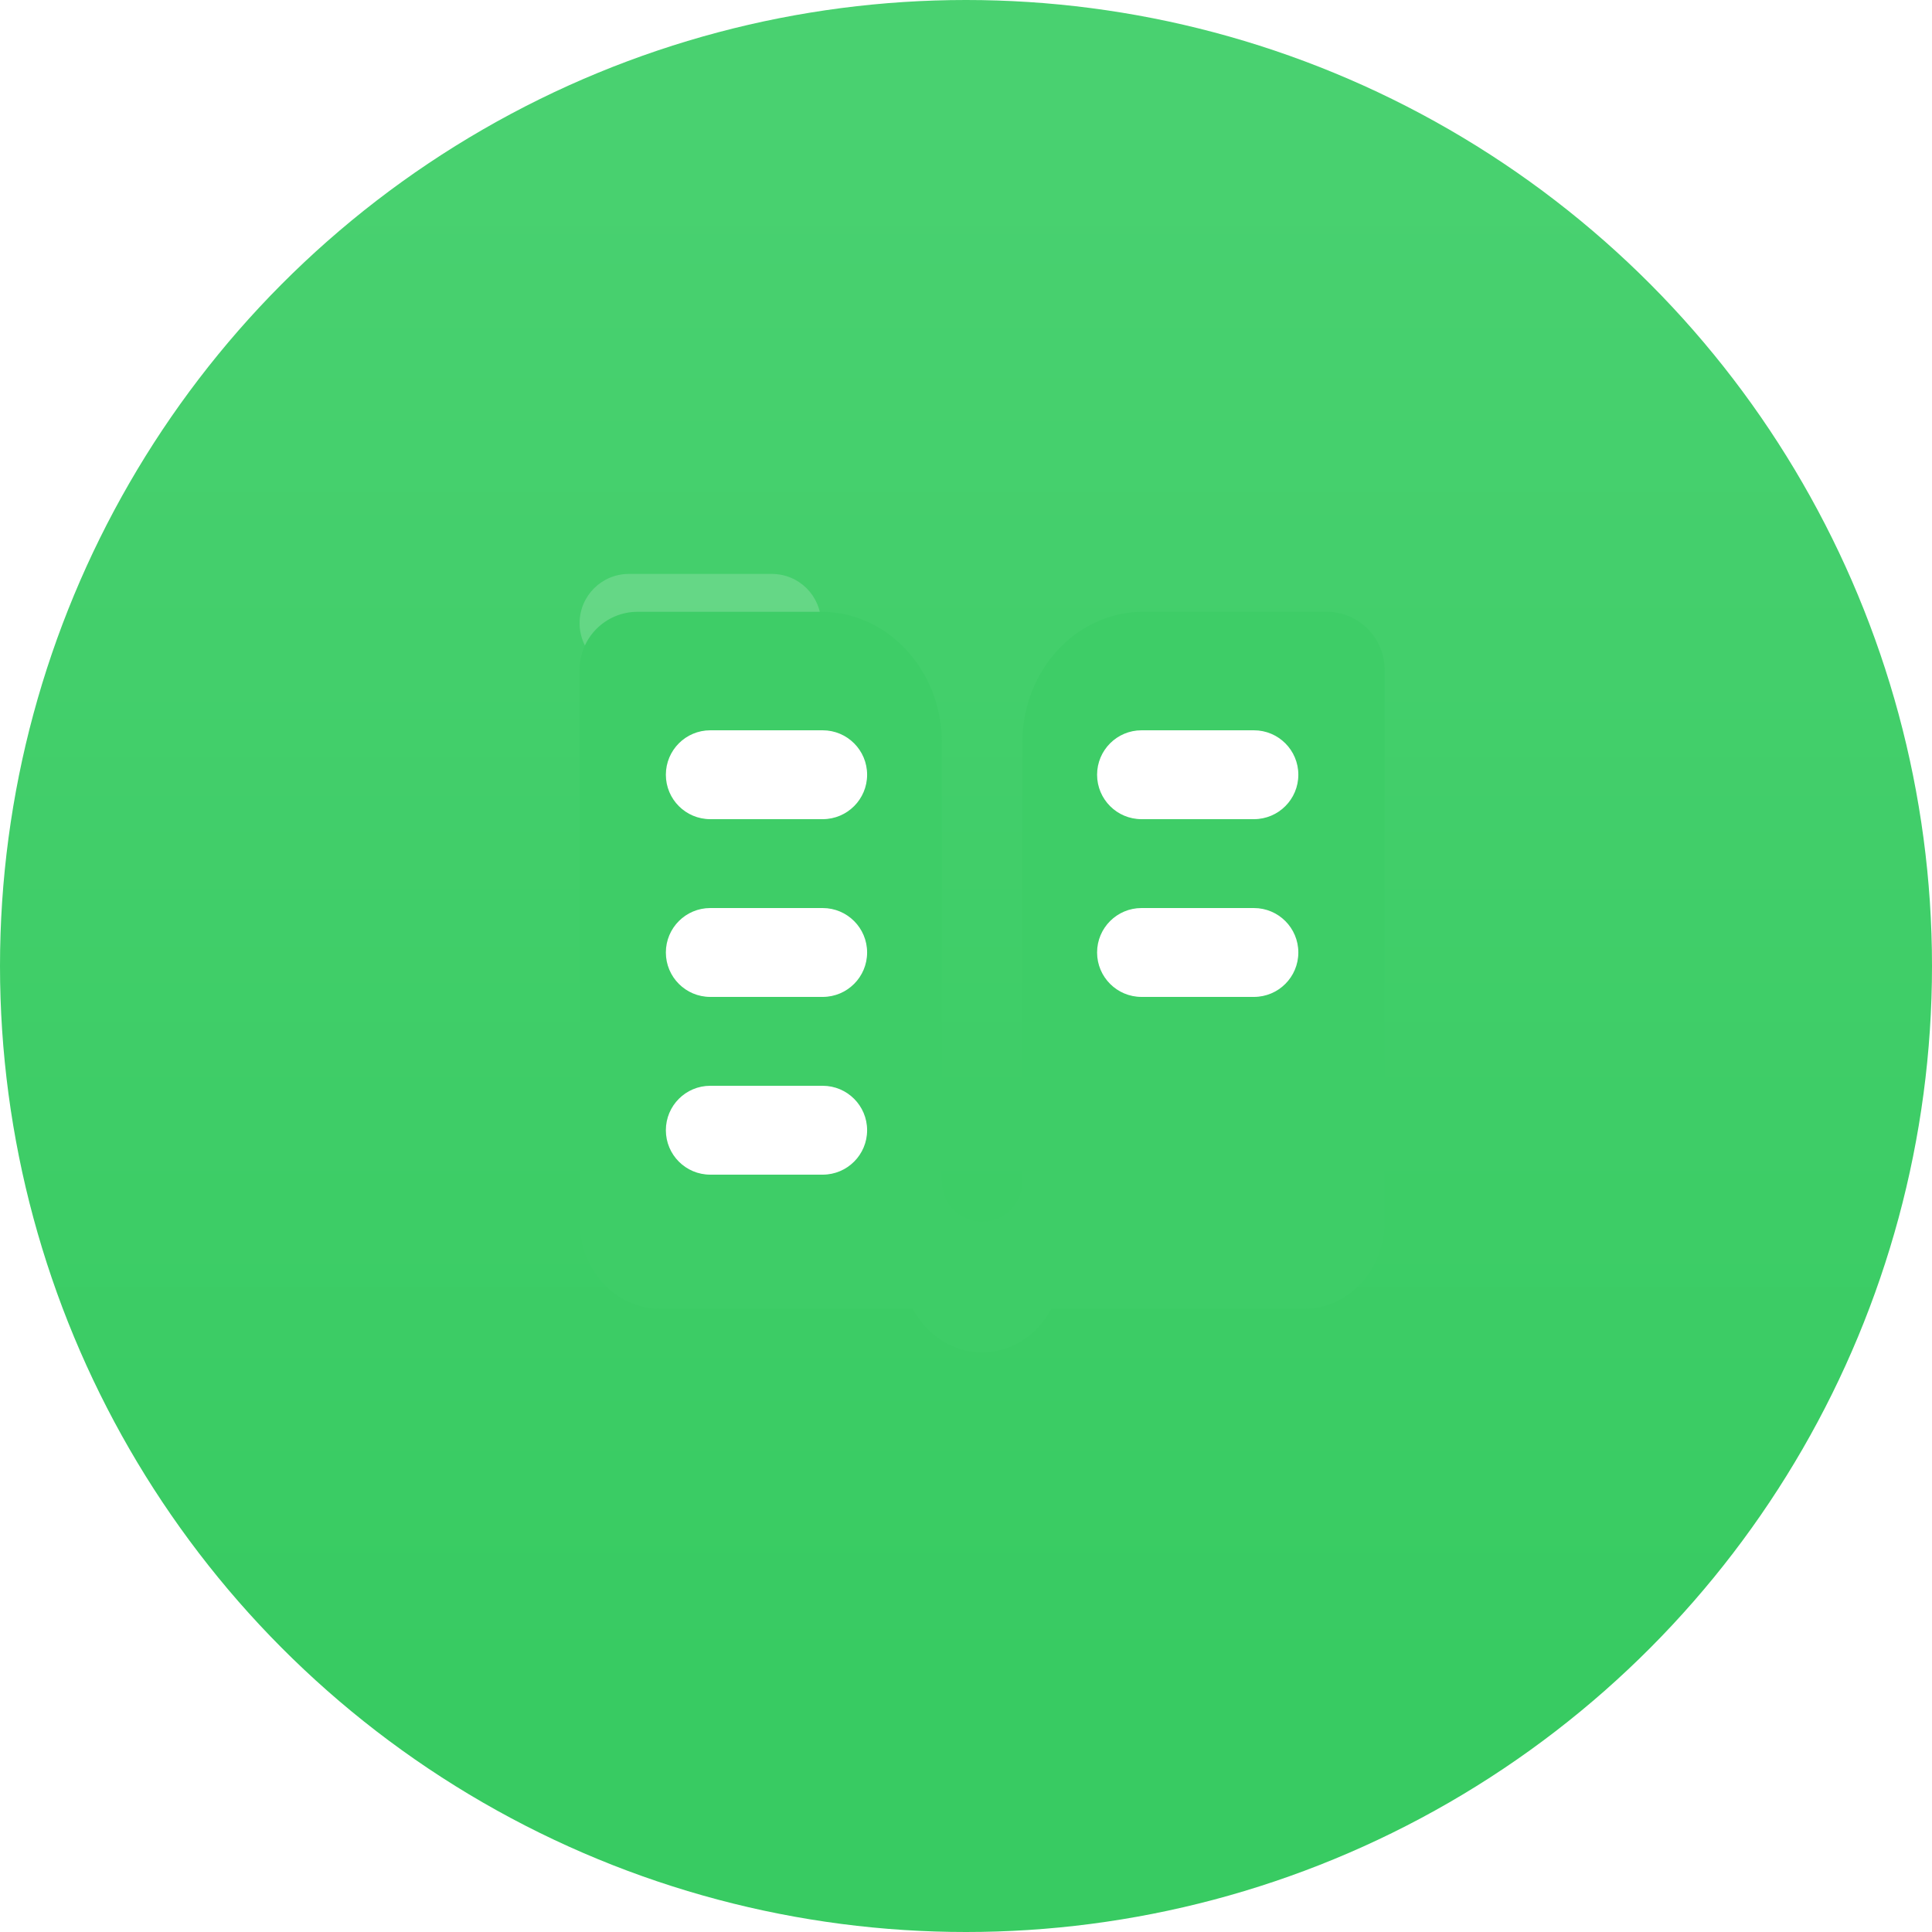 <?xml version="1.0" encoding="UTF-8"?>
<svg width="60px" height="60px" viewBox="0 0 60 60" version="1.1" xmlns="http://www.w3.org/2000/svg" xmlns:xlink="http://www.w3.org/1999/xlink">
    <!-- Generator: Sketch 52.5 (67469) - http://www.bohemiancoding.com/sketch -->
    <title>Badges/Magic Learner</title>
    <desc>Created with Sketch.</desc>
    <defs>
        <linearGradient x1="50%" y1="5.198%" x2="50%" y2="86.95%" id="linearGradient-1">
            <stop stop-color="#49D170" offset="0%"></stop>
            <stop stop-color="#38CB62" offset="100%"></stop>
        </linearGradient>
        <circle id="path-2" cx="30" cy="30" r="30"></circle>
        <linearGradient x1="50%" y1="50%" x2="50%" y2="81.79%" id="linearGradient-4">
            <stop stop-color="#FFFFFF" offset="0%"></stop>
            <stop stop-color="#F5FFF8" offset="100%"></stop>
        </linearGradient>
        <path d="M19.529,17.824 L23.971,17.824 C24.815,17.824 25.5,18.508 25.5,19.353 L25.5,19.353 C25.5,20.198 24.815,20.882 23.971,20.882 L19.529,20.882 C18.685,20.882 18,20.198 18,19.353 L18,19.353 C18,18.508 18.685,17.824 19.529,17.824 Z" id="path-5"></path>
        <filter x="-93.3%" y="-163.5%" width="286.7%" height="557.7%" filterUnits="objectBoundingBox" id="filter-6">
            <feOffset dx="0" dy="2" in="SourceAlpha" result="shadowOffsetOuter1"></feOffset>
            <feGaussianBlur stdDeviation="2" in="shadowOffsetOuter1" result="shadowBlurOuter1"></feGaussianBlur>
            <feColorMatrix values="0 0 0 0 0.18   0 0 0 0 0.789   0 0 0 0 0.353  0 0 0 0.547 0" type="matrix" in="shadowBlurOuter1"></feColorMatrix>
        </filter>
    </defs>
    <g id="Badges/Magic-Learner" stroke="none" stroke-width="1" fill="none" fill-rule="evenodd">
        <g id="Shape">
            <mask id="mask-3" fill="white">
                <use xlink:href="#path-2"></use>
            </mask>
            <use id="Mask" fill="url(#linearGradient-1)" opacity="0.1" xlink:href="#path-2"></use>
            <g id="Path" opacity="0.177" fill-rule="nonzero" mask="url(#mask-3)">
                <use fill="black" fill-opacity="1" filter="url(#filter-6)" xlink:href="#path-5"></use>
                <use fill="url(#linearGradient-4)" xlink:href="#path-5"></use>
            </g>
            <path d="M18,20.8 L18,37.941 C18,39.436 19.119,40.647 20.5,40.647 L28.347,40.647 C28.78,41.453 29.576,42 30.5,42 C31.424,42 32.22,41.453 32.653,40.647 L40.5,40.647 C41.881,40.647 43,39.436 43,37.941 L43,20.8 C43,19.806 42.194,19 41.2,19 L35.5,19 C33.429,19 31.75,20.817 31.75,23.059 L31.75,36.691 C31.75,37.382 31.19,37.941 30.5,37.941 L30.5,37.941 C29.81,37.941 29.25,37.382 29.25,36.691 L29.25,23.059 C29.25,20.817 27.571,19 25.5,19 L19.8,19 C18.806,19 18,19.806 18,20.8 Z" fill="#3ECD67" fill-rule="nonzero" mask="url(#mask-3)"></path>
            <path d="M22.059,22.68 L25.549,22.68 C26.311,22.68 26.929,23.298 26.929,24.06 L26.929,24.06 C26.929,24.822 26.311,25.44 25.549,25.44 L22.059,25.44 C21.296,25.44 20.679,24.822 20.679,24.06 L20.679,24.06 C20.679,23.298 21.296,22.68 22.059,22.68 Z" id="Path" fill="#FFFFFF" fill-rule="nonzero" mask="url(#mask-3)"></path>
            <path d="M35.451,22.68 L38.941,22.68 C39.704,22.68 40.321,23.298 40.321,24.06 L40.321,24.06 C40.321,24.822 39.704,25.44 38.941,25.44 L35.451,25.44 C34.689,25.44 34.071,24.822 34.071,24.06 L34.071,24.06 C34.071,23.298 34.689,22.68 35.451,22.68 Z" id="Path" fill="#FFFFFF" fill-rule="nonzero" mask="url(#mask-3)"></path>
            <path d="M22.059,28.2 L25.549,28.2 C26.311,28.2 26.929,28.818 26.929,29.58 L26.929,29.58 C26.929,30.342 26.311,30.96 25.549,30.96 L22.059,30.96 C21.296,30.96 20.679,30.342 20.679,29.58 L20.679,29.58 C20.679,28.818 21.296,28.2 22.059,28.2 Z" id="Path" fill="#FFFFFF" fill-rule="nonzero" mask="url(#mask-3)"></path>
            <path d="M35.451,28.2 L38.941,28.2 C39.704,28.2 40.321,28.818 40.321,29.58 L40.321,29.58 C40.321,30.342 39.704,30.96 38.941,30.96 L35.451,30.96 C34.689,30.96 34.071,30.342 34.071,29.58 L34.071,29.58 C34.071,28.818 34.689,28.2 35.451,28.2 Z" id="Path" fill="#FFFFFF" fill-rule="nonzero" mask="url(#mask-3)"></path>
            <path d="M22.059,33.72 L25.549,33.72 C26.311,33.72 26.929,34.338 26.929,35.1 L26.929,35.1 C26.929,35.862 26.311,36.48 25.549,36.48 L22.059,36.48 C21.296,36.48 20.679,35.862 20.679,35.1 L20.679,35.1 C20.679,34.338 21.296,33.72 22.059,33.72 Z" id="Path" fill="#FFFFFF" fill-rule="nonzero" mask="url(#mask-3)"></path>
        </g>
    </g>
</svg>